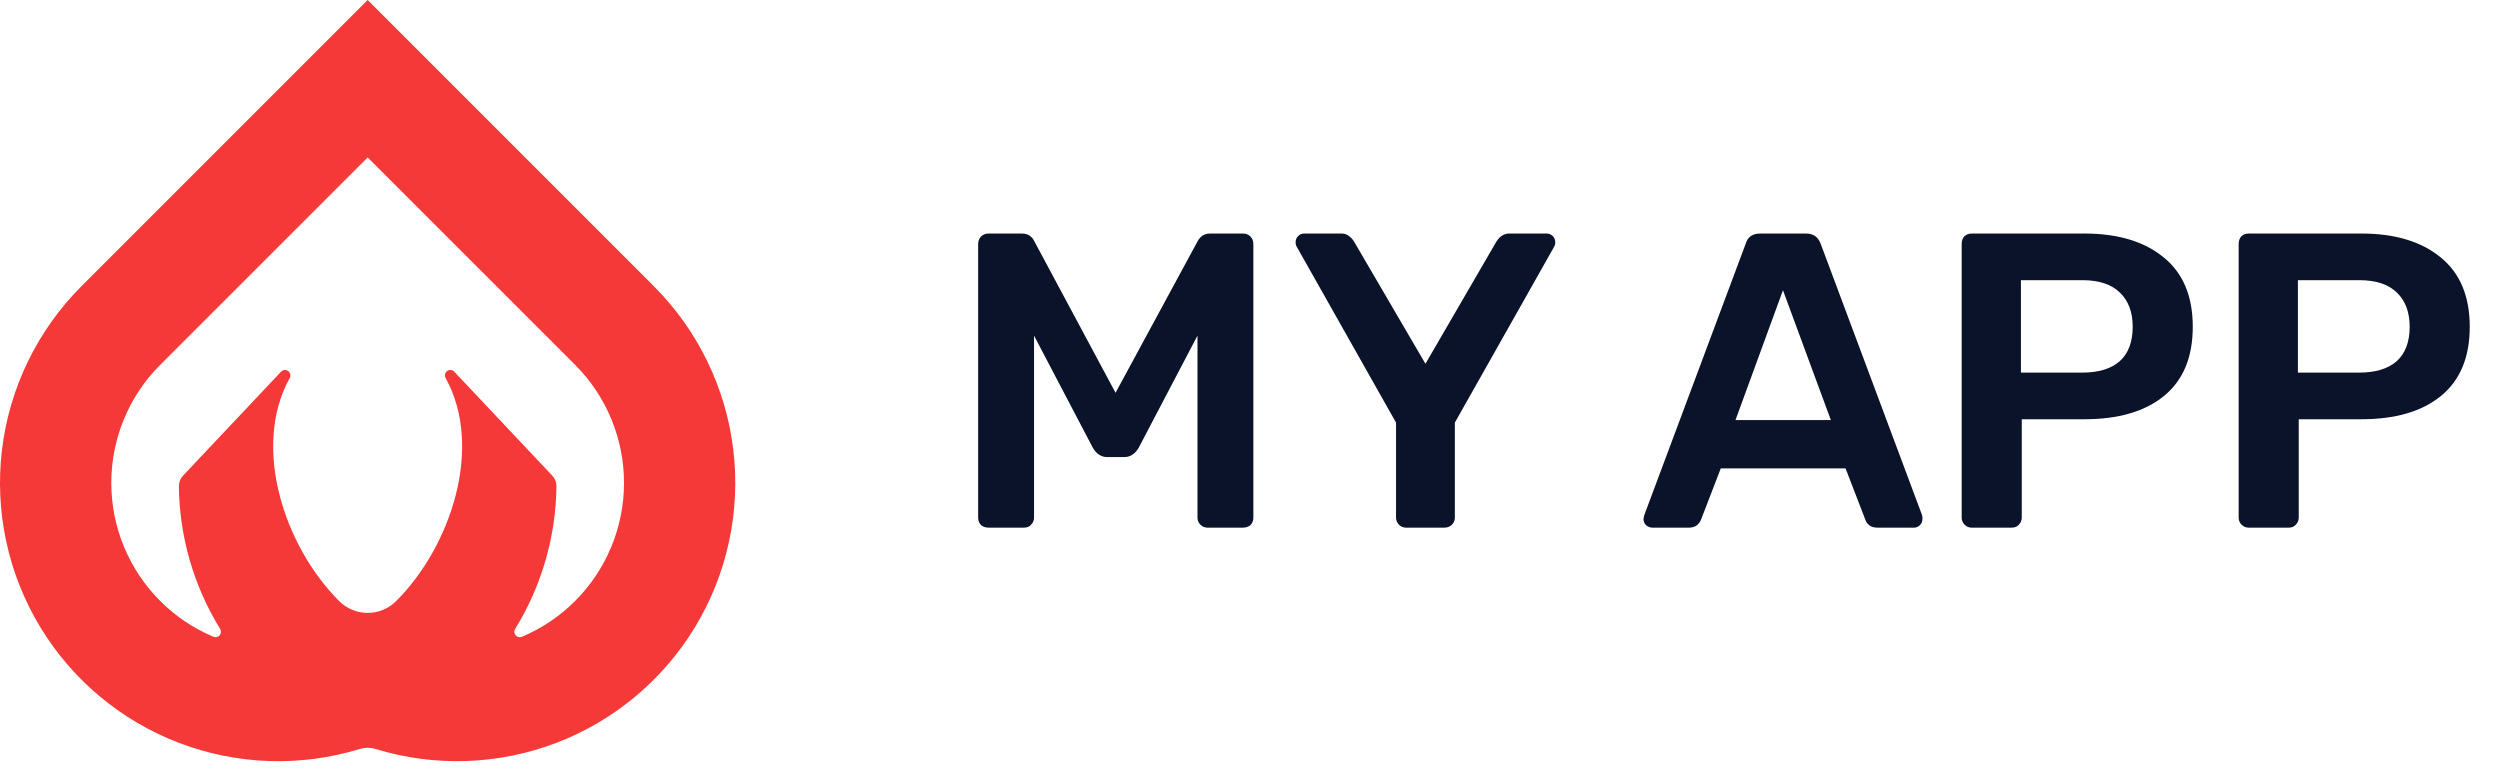 <svg width="119" height="37" viewBox="0 0 119 37" fill="none" xmlns="http://www.w3.org/2000/svg">
<path d="M47.06 25.116C46.913 25.116 46.793 25.076 46.7 24.996C46.607 24.903 46.56 24.783 46.56 24.636V11.616C46.56 11.47 46.607 11.35 46.7 11.256C46.793 11.163 46.913 11.116 47.06 11.116H48.64C48.92 11.116 49.12 11.243 49.24 11.496L53.1 18.696L57 11.496C57.133 11.243 57.333 11.116 57.6 11.116H59.16C59.307 11.116 59.427 11.163 59.52 11.256C59.613 11.35 59.66 11.47 59.66 11.616V24.636C59.66 24.783 59.613 24.903 59.52 24.996C59.427 25.076 59.307 25.116 59.16 25.116H57.48C57.347 25.116 57.233 25.07 57.14 24.976C57.047 24.883 57 24.77 57 24.636V15.976L54.2 21.316C54.027 21.61 53.8 21.756 53.52 21.756H52.7C52.42 21.756 52.193 21.61 52.02 21.316L49.22 15.976V24.636C49.22 24.77 49.173 24.883 49.08 24.976C49 25.07 48.887 25.116 48.74 25.116H47.06ZM66.931 25.116C66.798 25.116 66.684 25.07 66.591 24.976C66.498 24.883 66.451 24.77 66.451 24.636V20.116L61.731 11.756C61.691 11.69 61.671 11.616 61.671 11.536C61.671 11.416 61.711 11.316 61.791 11.236C61.871 11.156 61.964 11.116 62.071 11.116H63.851C63.998 11.116 64.118 11.156 64.211 11.236C64.318 11.316 64.398 11.403 64.451 11.496L67.851 17.316L71.231 11.496C71.391 11.243 71.598 11.116 71.851 11.116H73.611C73.731 11.116 73.831 11.156 73.911 11.236C73.991 11.316 74.031 11.416 74.031 11.536C74.031 11.616 74.011 11.69 73.971 11.756L69.251 20.116V24.636C69.251 24.77 69.204 24.883 69.111 24.976C69.018 25.07 68.898 25.116 68.751 25.116H66.931ZM78.649 25.116C78.543 25.116 78.443 25.076 78.349 24.996C78.269 24.916 78.229 24.816 78.229 24.696L78.269 24.516L83.089 11.616C83.183 11.283 83.416 11.116 83.789 11.116H85.969C86.316 11.116 86.549 11.283 86.669 11.616L91.489 24.516C91.503 24.556 91.509 24.616 91.509 24.696C91.509 24.816 91.469 24.916 91.389 24.996C91.309 25.076 91.216 25.116 91.109 25.116H89.369C89.196 25.116 89.063 25.076 88.969 24.996C88.876 24.916 88.816 24.829 88.789 24.736L87.849 22.296H81.909L80.969 24.736C80.863 24.989 80.669 25.116 80.389 25.116H78.649ZM87.149 19.996L84.869 13.816L82.609 19.996H87.149ZM93.856 25.116C93.723 25.116 93.61 25.07 93.516 24.976C93.423 24.883 93.376 24.77 93.376 24.636V11.616C93.376 11.47 93.416 11.35 93.496 11.256C93.59 11.163 93.71 11.116 93.856 11.116H99.216C100.816 11.116 102.076 11.496 102.996 12.256C103.916 13.003 104.376 14.103 104.376 15.556C104.376 17.009 103.916 18.11 102.996 18.856C102.09 19.59 100.83 19.956 99.216 19.956H96.236V24.636C96.236 24.77 96.19 24.883 96.096 24.976C96.016 25.07 95.903 25.116 95.756 25.116H93.856ZM99.116 17.736C99.89 17.736 100.483 17.556 100.896 17.196C101.31 16.823 101.516 16.276 101.516 15.556C101.516 14.863 101.316 14.323 100.916 13.936C100.516 13.536 99.916 13.336 99.116 13.336H96.196V17.736H99.116ZM107.04 25.116C106.907 25.116 106.793 25.07 106.7 24.976C106.607 24.883 106.56 24.77 106.56 24.636V11.616C106.56 11.47 106.6 11.35 106.68 11.256C106.773 11.163 106.893 11.116 107.04 11.116H112.4C114 11.116 115.26 11.496 116.18 12.256C117.1 13.003 117.56 14.103 117.56 15.556C117.56 17.009 117.1 18.11 116.18 18.856C115.273 19.59 114.013 19.956 112.4 19.956H109.42V24.636C109.42 24.77 109.373 24.883 109.28 24.976C109.2 25.07 109.087 25.116 108.94 25.116H107.04ZM112.3 17.736C113.073 17.736 113.667 17.556 114.08 17.196C114.493 16.823 114.7 16.276 114.7 15.556C114.7 14.863 114.5 14.323 114.1 13.936C113.7 13.536 113.1 13.336 112.3 13.336H109.38V17.736H112.3Z" fill="#0B132A"/>
<path d="M31.147 13.648L31.125 13.626C31.124 13.625 31.122 13.623 31.122 13.621L17.501 0L3.88 13.621C3.878 13.623 3.876 13.626 3.876 13.626L3.853 13.647C1.771 15.742 0.448 18.473 0.095 21.405C-0.258 24.338 0.38 27.304 1.906 29.833C3.433 32.362 5.761 34.308 8.521 35.361C11.28 36.415 14.313 36.516 17.136 35.648C17.373 35.575 17.628 35.575 17.865 35.648C20.688 36.515 23.721 36.414 26.48 35.361C29.239 34.307 31.567 32.361 33.094 29.833C34.62 27.304 35.258 24.338 34.905 21.405C34.553 18.473 33.23 15.742 31.147 13.648ZM8.723 22.63C8.657 22.696 8.604 22.775 8.568 22.861C8.533 22.948 8.514 23.041 8.514 23.135C8.538 25.539 9.218 27.89 10.479 29.937C10.508 29.983 10.521 30.038 10.517 30.092C10.513 30.146 10.492 30.198 10.457 30.24C10.421 30.282 10.374 30.311 10.321 30.324C10.268 30.337 10.212 30.333 10.162 30.312C9.213 29.913 8.352 29.334 7.625 28.605C6.136 27.116 5.299 25.097 5.298 22.991C5.297 20.886 6.131 18.865 7.618 17.374L17.501 7.493L27.383 17.374C28.87 18.865 29.704 20.885 29.703 22.991C29.702 25.097 28.865 27.116 27.376 28.605C26.649 29.334 25.788 29.913 24.84 30.312C24.789 30.333 24.733 30.337 24.68 30.324C24.627 30.311 24.58 30.281 24.544 30.24C24.509 30.198 24.488 30.146 24.484 30.092C24.48 30.038 24.493 29.983 24.522 29.937C25.784 27.89 26.463 25.539 26.488 23.135C26.488 23.041 26.469 22.948 26.433 22.861C26.397 22.775 26.344 22.696 26.278 22.63L21.604 17.672C21.557 17.633 21.498 17.612 21.438 17.612C21.377 17.612 21.319 17.633 21.272 17.672C21.226 17.71 21.194 17.764 21.183 17.824C21.172 17.884 21.183 17.945 21.213 17.998C23.028 21.283 21.467 26.002 18.864 28.605L18.85 28.619C18.491 28.974 18.006 29.174 17.5 29.174C16.995 29.173 16.51 28.974 16.151 28.618L16.138 28.605C13.534 26.002 11.974 21.284 13.789 17.998C13.819 17.946 13.83 17.884 13.819 17.825C13.808 17.765 13.776 17.711 13.73 17.672C13.683 17.634 13.625 17.612 13.564 17.612C13.504 17.612 13.445 17.634 13.398 17.672L8.723 22.63Z" fill="#F53838"/>
</svg>
